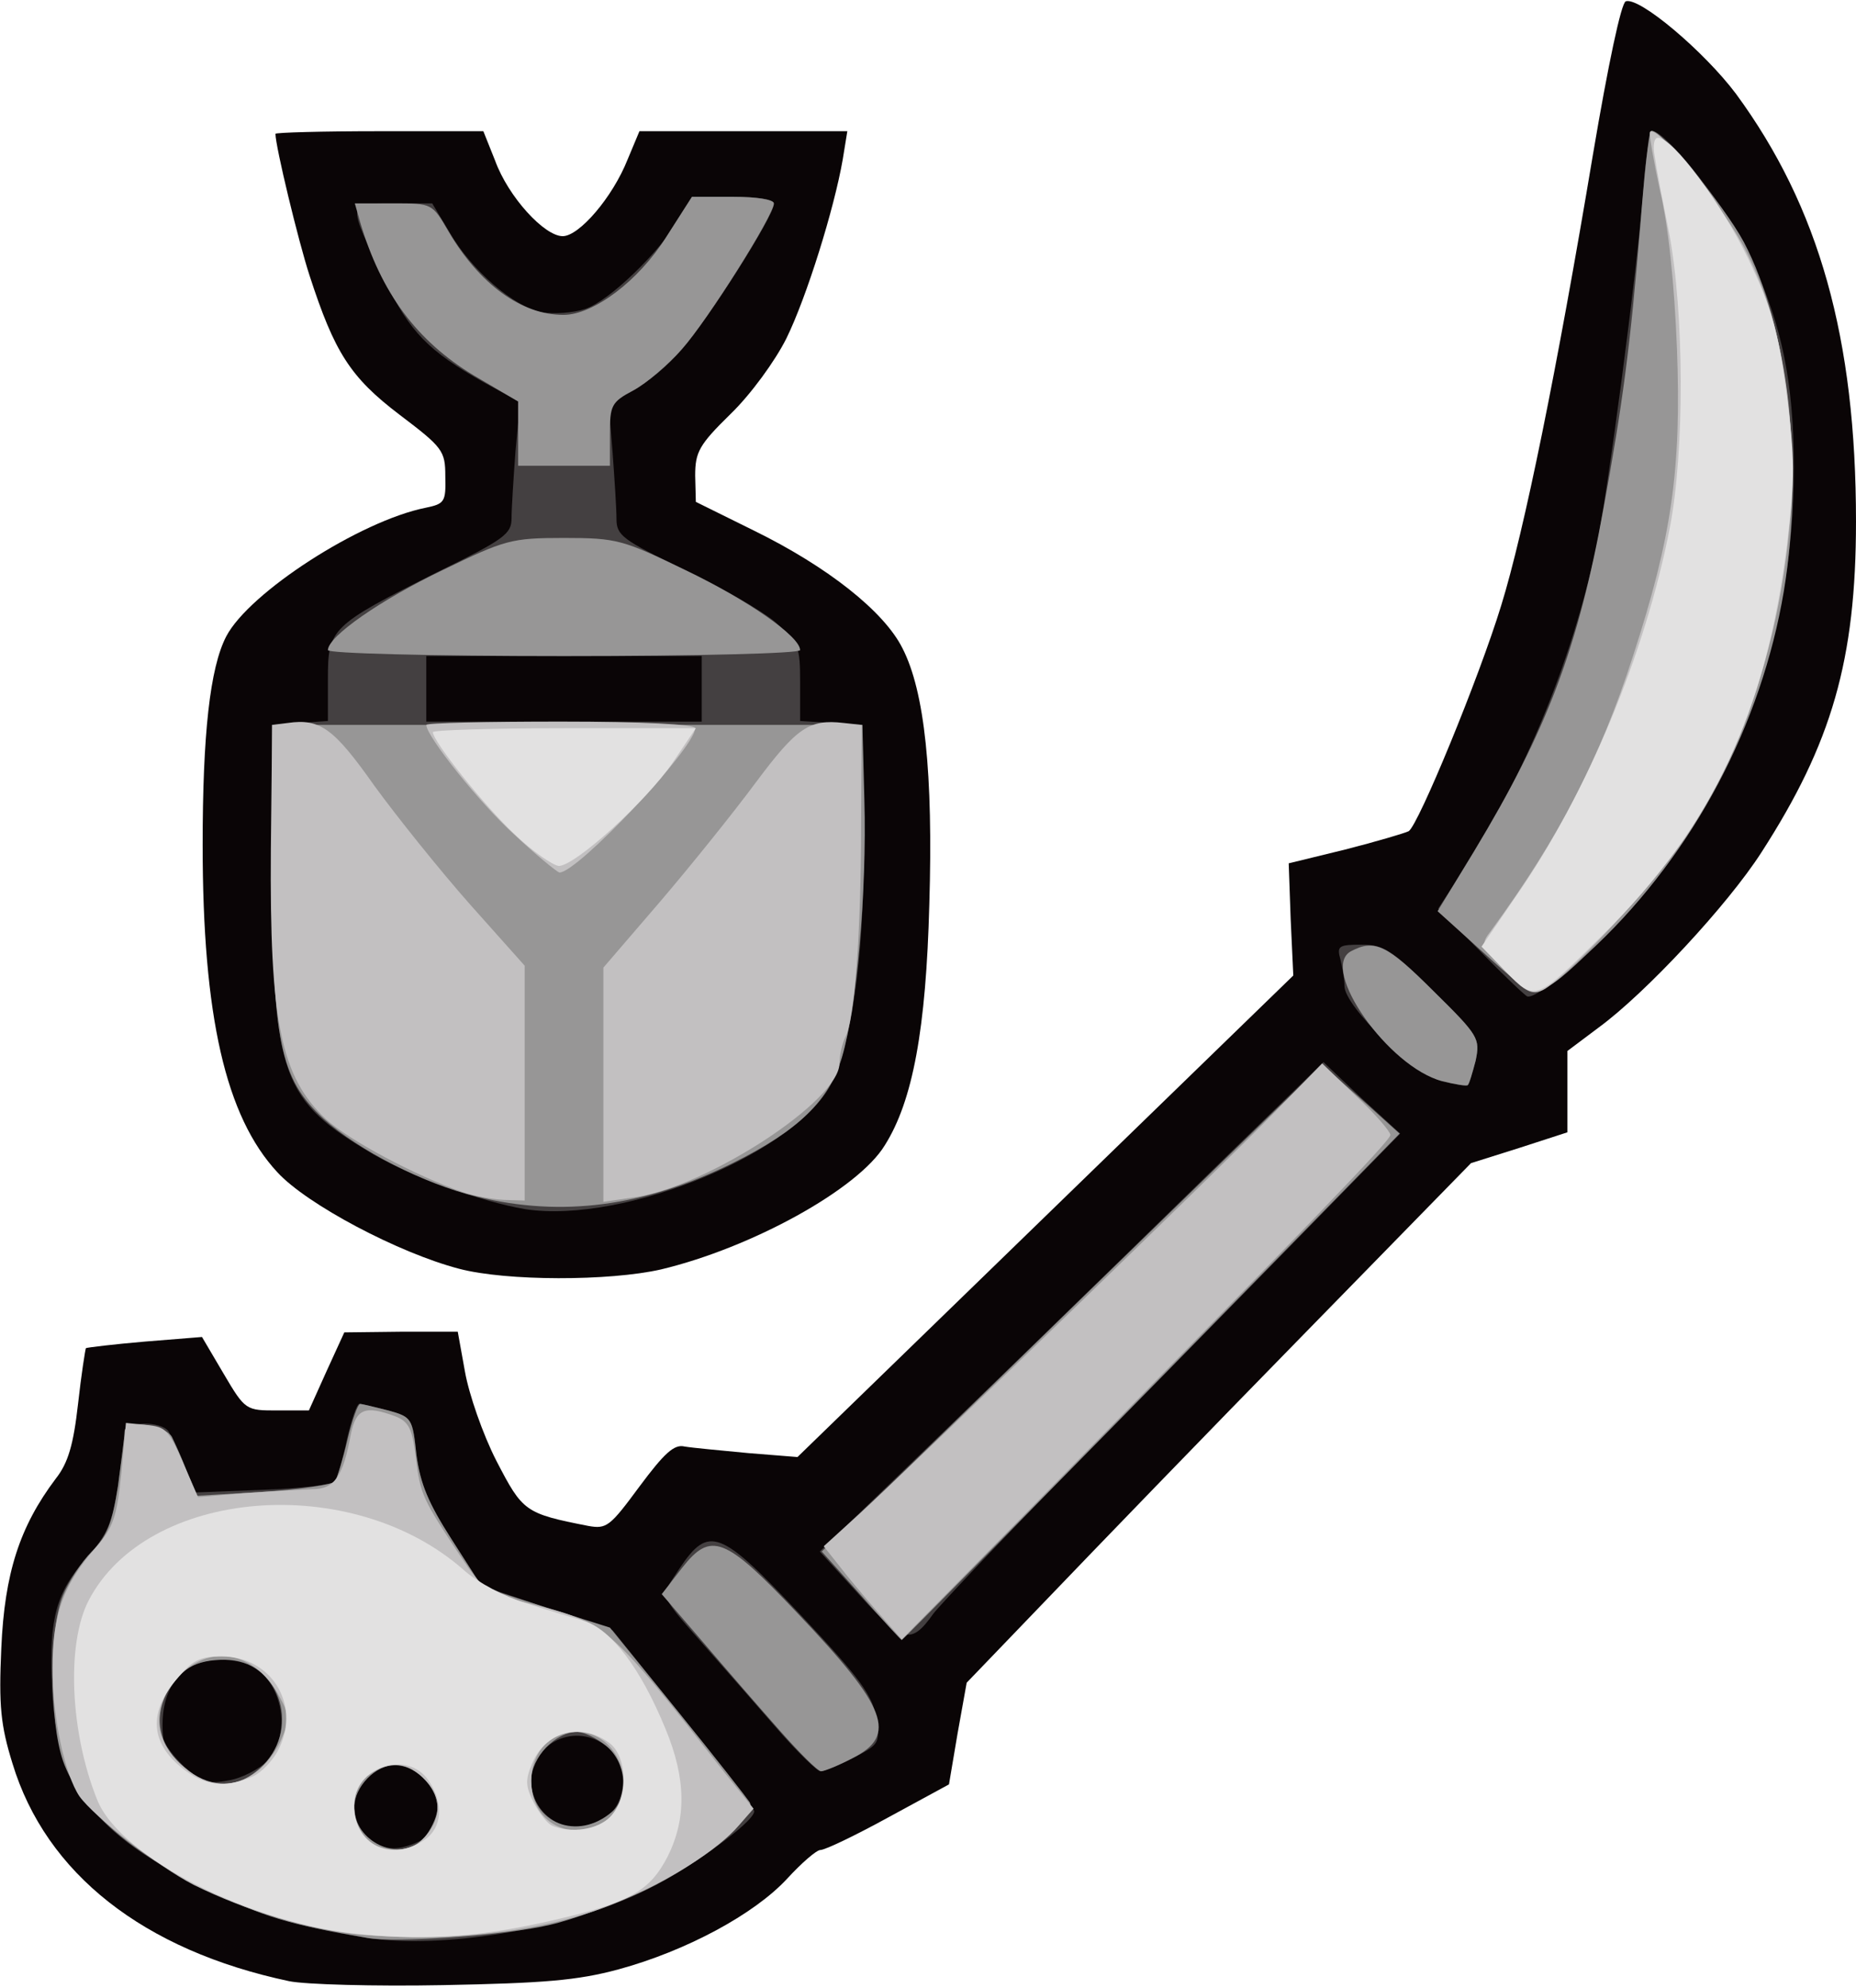 <!DOCTYPE svg PUBLIC "-//W3C//DTD SVG 20010904//EN" "http://www.w3.org/TR/2001/REC-SVG-20010904/DTD/svg10.dtd">
<svg version="1.0" xmlns="http://www.w3.org/2000/svg" width="283px" height="303px" viewBox="0 0 2830 3030" preserveAspectRatio="xMidYMid meet">
<g id="layer101" fill="#0a0506" stroke="none">
 <path d="M441 3020 c-222 -47 -371 -164 -422 -332 -18 -58 -21 -88 -17 -176 5 -114 28 -185 83 -258 19 -24 27 -52 34 -114 5 -45 11 -83 12 -85 2 -1 43 -6 90 -10 l87 -7 33 56 c33 56 34 56 82 56 l48 0 27 -60 27 -59 86 -1 87 0 11 61 c6 34 27 95 48 136 40 77 43 80 140 99 28 5 33 1 78 -60 38 -51 53 -65 69 -61 12 2 55 6 97 10 l75 6 378 -367 378 -367 -4 -86 -3 -85 86 -21 c47 -12 91 -25 97 -28 15 -10 107 -233 141 -344 35 -113 85 -359 140 -688 23 -136 43 -231 50 -233 21 -7 120 77 168 141 127 173 183 373 183 652 0 211 -37 338 -144 504 -52 81 -177 215 -248 267 l-48 36 0 62 0 62 -74 24 -73 23 -260 266 c-143 146 -316 325 -384 396 l-125 130 -14 78 -13 77 -92 50 c-51 28 -97 50 -104 50 -6 0 -29 20 -51 44 -50 54 -154 110 -257 138 -63 17 -114 21 -268 24 -104 2 -210 -1 -234 -6z"/>
 <path d="M700 1934 c-92 -24 -232 -98 -277 -147 -79 -85 -114 -238 -114 -499 0 -168 11 -270 36 -318 35 -67 204 -176 304 -196 29 -6 31 -9 30 -48 0 -39 -4 -44 -70 -94 -75 -57 -99 -95 -137 -212 -17 -52 -52 -197 -52 -216 0 -2 71 -4 159 -4 l158 0 18 45 c20 55 75 115 103 115 25 0 76 -59 99 -117 l18 -43 158 0 159 0 -7 43 c-13 75 -55 210 -86 273 -17 34 -54 85 -85 115 -48 47 -54 58 -54 94 l1 40 89 44 c112 55 198 123 226 179 34 66 47 191 41 391 -5 189 -25 299 -68 367 -41 67 -203 156 -341 189 -79 18 -236 18 -308 -1z"/>
 </g>
<g id="layer102" fill="#444041" stroke="none">
 <path d="M560 2954 c-109 -18 -158 -32 -245 -74 -174 -85 -231 -160 -236 -315 -4 -98 7 -138 52 -189 33 -37 40 -54 49 -112 5 -38 10 -75 10 -81 0 -17 56 -17 67 -1 4 7 15 31 24 53 l17 40 103 -4 c57 -2 107 -8 110 -13 3 -5 12 -34 18 -64 7 -30 15 -54 19 -54 4 0 24 5 44 10 36 10 37 12 43 68 6 44 18 73 53 128 l46 71 100 34 100 34 108 134 c59 74 108 137 108 142 0 17 -105 92 -175 125 -120 56 -303 85 -415 68z m92 -157 c21 -31 20 -59 -3 -83 -27 -29 -62 -31 -89 -4 -44 44 -7 118 53 106 17 -4 35 -12 39 -19z m281 -35 c9 -8 17 -29 17 -47 0 -58 -68 -90 -114 -54 -44 35 -31 102 24 122 20 7 51 -2 73 -21z m-525 -78 c34 -39 26 -108 -17 -141 -9 -7 -33 -13 -54 -13 -62 0 -96 46 -88 120 1 8 16 28 32 43 26 23 36 27 67 21 20 -3 47 -17 60 -30z"/>
 <path d="M1183 2633 c-32 -37 -76 -87 -98 -112 -84 -96 -79 -83 -49 -130 45 -67 62 -60 187 73 89 95 107 120 113 154 6 39 5 41 -34 61 -23 12 -46 21 -51 21 -5 0 -36 -30 -68 -67z"/>
 <path d="M1311 2432 l-61 -67 92 -89 c107 -103 331 -320 534 -519 l142 -138 58 55 59 54 -175 179 c-96 98 -253 258 -349 355 -96 98 -180 187 -188 198 -34 48 -47 44 -112 -28z"/>
 <path d="M800 1843 c-65 -11 -171 -49 -230 -83 -141 -83 -154 -117 -154 -430 l-1 -225 43 -3 42 -3 0 -64 c0 -77 4 -81 167 -163 102 -50 113 -58 113 -82 0 -15 3 -61 6 -102 l7 -75 -55 -30 c-85 -48 -113 -77 -151 -155 -58 -121 -59 -118 12 -118 l60 0 27 45 c33 57 98 113 140 121 18 3 48 1 66 -5 37 -12 114 -87 144 -138 18 -32 21 -33 81 -33 40 0 63 4 63 11 0 18 -100 176 -141 222 -20 24 -54 52 -74 62 l-37 20 6 74 c3 41 6 86 6 102 0 25 9 32 103 77 56 27 119 63 140 81 35 31 37 37 37 91 l0 59 48 3 47 3 2 159 c2 172 -15 311 -46 381 -48 109 -318 222 -471 198z m270 -793 l0 -50 -210 0 -210 0 0 50 0 50 210 0 210 0 0 -50z"/>
 <path d="M2198 1648 c-42 -11 -148 -114 -148 -145 0 -10 -3 -28 -6 -40 -6 -21 -3 -23 32 -23 34 0 46 8 110 71 69 68 71 72 64 106 -5 19 -10 36 -12 37 -1 2 -20 -1 -40 -6z"/>
 <path d="M2259 1452 l-66 -67 39 -60 c94 -146 163 -313 202 -490 17 -81 62 -419 72 -547 3 -49 10 -88 14 -88 20 0 111 114 143 180 49 100 69 184 72 305 7 272 -85 526 -258 710 -65 70 -133 127 -148 124 -2 0 -34 -30 -70 -67z"/>
 </g>
<g id="layer103" fill="#979696" stroke="none">
 <path d="M560 2954 c-121 -21 -158 -32 -245 -74 -121 -59 -194 -125 -219 -196 -21 -62 -21 -202 0 -252 8 -20 28 -51 44 -67 24 -24 31 -44 40 -100 5 -39 10 -76 10 -83 0 -18 60 -11 72 8 4 8 15 32 23 53 l15 37 103 -6 c56 -4 105 -11 108 -16 3 -5 12 -34 19 -64 7 -30 16 -54 19 -54 3 0 23 5 43 10 36 10 37 12 43 68 6 44 18 73 54 129 l46 72 97 31 98 31 103 127 c57 70 106 133 110 139 13 21 -74 94 -159 134 -45 21 -110 45 -145 53 -67 16 -236 28 -279 20z m84 -150 c9 -8 19 -27 22 -40 8 -31 -29 -74 -63 -74 -30 0 -63 34 -63 65 0 52 69 85 104 49z m289 -42 c27 -24 22 -76 -9 -101 -15 -12 -34 -21 -44 -21 -33 0 -70 39 -70 74 0 65 71 93 123 48z m-532 -71 c59 -60 23 -161 -58 -161 -45 0 -69 14 -89 51 -20 40 -11 82 28 114 40 34 82 33 119 -4z"/>
 <path d="M1189 2638 c-31 -35 -84 -96 -118 -136 l-62 -72 31 -40 c44 -56 65 -48 175 68 138 145 154 187 85 222 -21 11 -43 20 -48 20 -5 0 -33 -28 -63 -62z"/>
 <path d="M1313 2432 l-60 -67 381 -371 382 -371 59 52 59 53 -378 386 c-208 212 -380 386 -381 386 -1 0 -29 -30 -62 -68z"/>
 <path d="M727 1824 c-80 -19 -181 -71 -234 -119 -66 -61 -78 -117 -78 -385 l0 -215 450 0 450 0 3 115 c4 137 -12 316 -34 391 -20 67 -66 112 -167 162 -134 66 -260 83 -390 51z"/>
 <path d="M2199 1648 c-82 -21 -188 -172 -139 -198 36 -19 55 -10 126 61 69 68 71 72 64 106 -5 19 -10 36 -12 37 -1 2 -19 -1 -39 -6z"/>
 <path d="M2264 1454 l-72 -65 56 -92 c111 -184 158 -308 197 -522 29 -158 41 -248 56 -430 6 -77 13 -142 16 -145 10 -10 111 111 142 169 67 127 92 344 61 532 -34 203 -137 398 -286 540 -92 87 -88 87 -170 13z"/>
 <path d="M500 991 c0 -21 81 -77 175 -122 95 -46 104 -49 185 -49 81 0 90 3 185 49 94 45 175 101 175 122 0 5 -154 9 -360 9 -206 0 -360 -4 -360 -9z"/>
 <path d="M790 661 l0 -49 -68 -40 c-86 -52 -141 -125 -173 -234 l-8 -28 59 0 c59 0 59 0 84 43 47 80 111 127 175 127 46 0 115 -52 157 -119 l39 -61 63 0 c34 0 62 4 62 10 0 18 -101 178 -140 222 -21 24 -54 52 -74 63 -34 18 -36 23 -36 67 l0 48 -70 0 -70 0 0 -49z"/>
 </g>
<g id="layer104" fill="#c2c0c1" stroke="none">
 <path d="M550 2949 c-81 -8 -174 -36 -255 -76 -54 -28 -151 -103 -174 -135 -22 -33 -41 -119 -41 -195 0 -81 16 -127 66 -184 27 -31 32 -47 39 -113 l7 -77 30 3 c32 3 35 6 63 71 l17 39 71 -6 c40 -3 86 -5 103 -6 34 0 47 -19 59 -84 8 -39 22 -44 68 -27 20 8 26 19 31 63 7 57 11 64 68 150 35 52 41 56 100 71 124 31 123 30 302 258 l45 56 -22 25 c-32 38 -108 86 -189 119 -104 43 -247 60 -388 48z m94 -145 c29 -28 31 -63 5 -90 -26 -28 -55 -31 -87 -8 -27 18 -30 69 -5 96 20 22 66 24 87 2z m286 -34 c45 -45 13 -130 -50 -130 -41 0 -70 31 -70 75 0 44 29 75 70 75 17 0 39 -9 50 -20z m-538 -70 c14 -10 31 -33 38 -51 12 -27 11 -36 -4 -63 -39 -73 -115 -83 -162 -20 -34 44 -27 91 17 128 36 31 77 33 111 6z"/>
 <path d="M1338 2457 c-20 -23 -47 -55 -59 -71 l-23 -29 55 -50 c109 -101 556 -533 630 -609 l75 -77 52 50 c29 27 52 54 52 59 0 9 -125 138 -560 581 l-185 188 -37 -42z"/>
 <path d="M705 1817 c-72 -25 -173 -79 -208 -111 -69 -65 -86 -149 -84 -411 l2 -190 24 -3 c49 -7 70 8 132 96 35 48 100 129 146 181 l83 93 0 179 0 179 -32 -1 c-18 -1 -46 -6 -63 -12z"/>
 <path d="M920 1654 l0 -179 86 -100 c47 -55 113 -137 147 -183 62 -83 81 -96 133 -90 l28 3 -1 150 c0 168 -10 300 -24 326 -5 10 -9 28 -9 40 0 57 -202 188 -312 204 l-48 7 0 -178z"/>
 <path d="M2295 1480 c-37 -38 -38 -40 -21 -62 103 -141 165 -260 216 -418 59 -181 74 -284 67 -469 -4 -99 -13 -187 -26 -241 -10 -47 -17 -87 -15 -89 11 -12 113 115 147 183 121 240 79 635 -92 891 -53 77 -178 212 -218 234 -17 8 -26 4 -58 -29z"/>
 <path d="M784 1272 c-53 -48 -134 -150 -134 -167 0 -3 92 -5 205 -5 124 0 205 4 205 10 0 30 -180 221 -207 220 -4 -1 -36 -27 -69 -58z"/>
 </g>
<g id="layer105" fill="#e2e1e1" stroke="none">
 <path d="M555 2949 c-168 -14 -372 -117 -407 -206 -41 -102 -47 -237 -13 -303 89 -172 402 -198 573 -46 20 18 62 40 92 49 30 10 71 22 91 28 41 13 86 72 124 165 31 75 32 136 3 194 -28 54 -59 71 -183 99 -103 23 -180 29 -280 20z m93 -145 c26 -18 29 -55 6 -89 -32 -49 -114 -22 -114 37 0 60 57 88 108 52z m282 -34 c29 -29 27 -94 -2 -114 -44 -31 -97 -16 -117 33 -10 24 -10 34 3 59 9 17 21 32 28 35 29 12 69 6 88 -13z m-545 -62 c14 -6 33 -26 41 -44 32 -67 -13 -139 -88 -139 -34 0 -45 6 -69 35 -46 54 -39 104 21 144 29 19 59 20 95 4z"/>
 <path d="M2296 1481 l-37 -38 54 -79 c108 -156 196 -369 233 -559 23 -119 22 -328 -1 -450 -10 -49 -20 -102 -22 -117 -3 -16 -1 -28 5 -28 23 0 97 100 138 185 36 76 45 108 58 204 13 101 13 129 1 230 -32 257 -114 431 -281 596 -103 102 -103 102 -148 56z"/>
 <path d="M785 1272 c-46 -43 -125 -142 -125 -156 0 -3 90 -6 200 -6 l201 0 -35 52 c-40 59 -149 158 -174 158 -9 -1 -40 -22 -67 -48z"/>
 </g>

</svg>